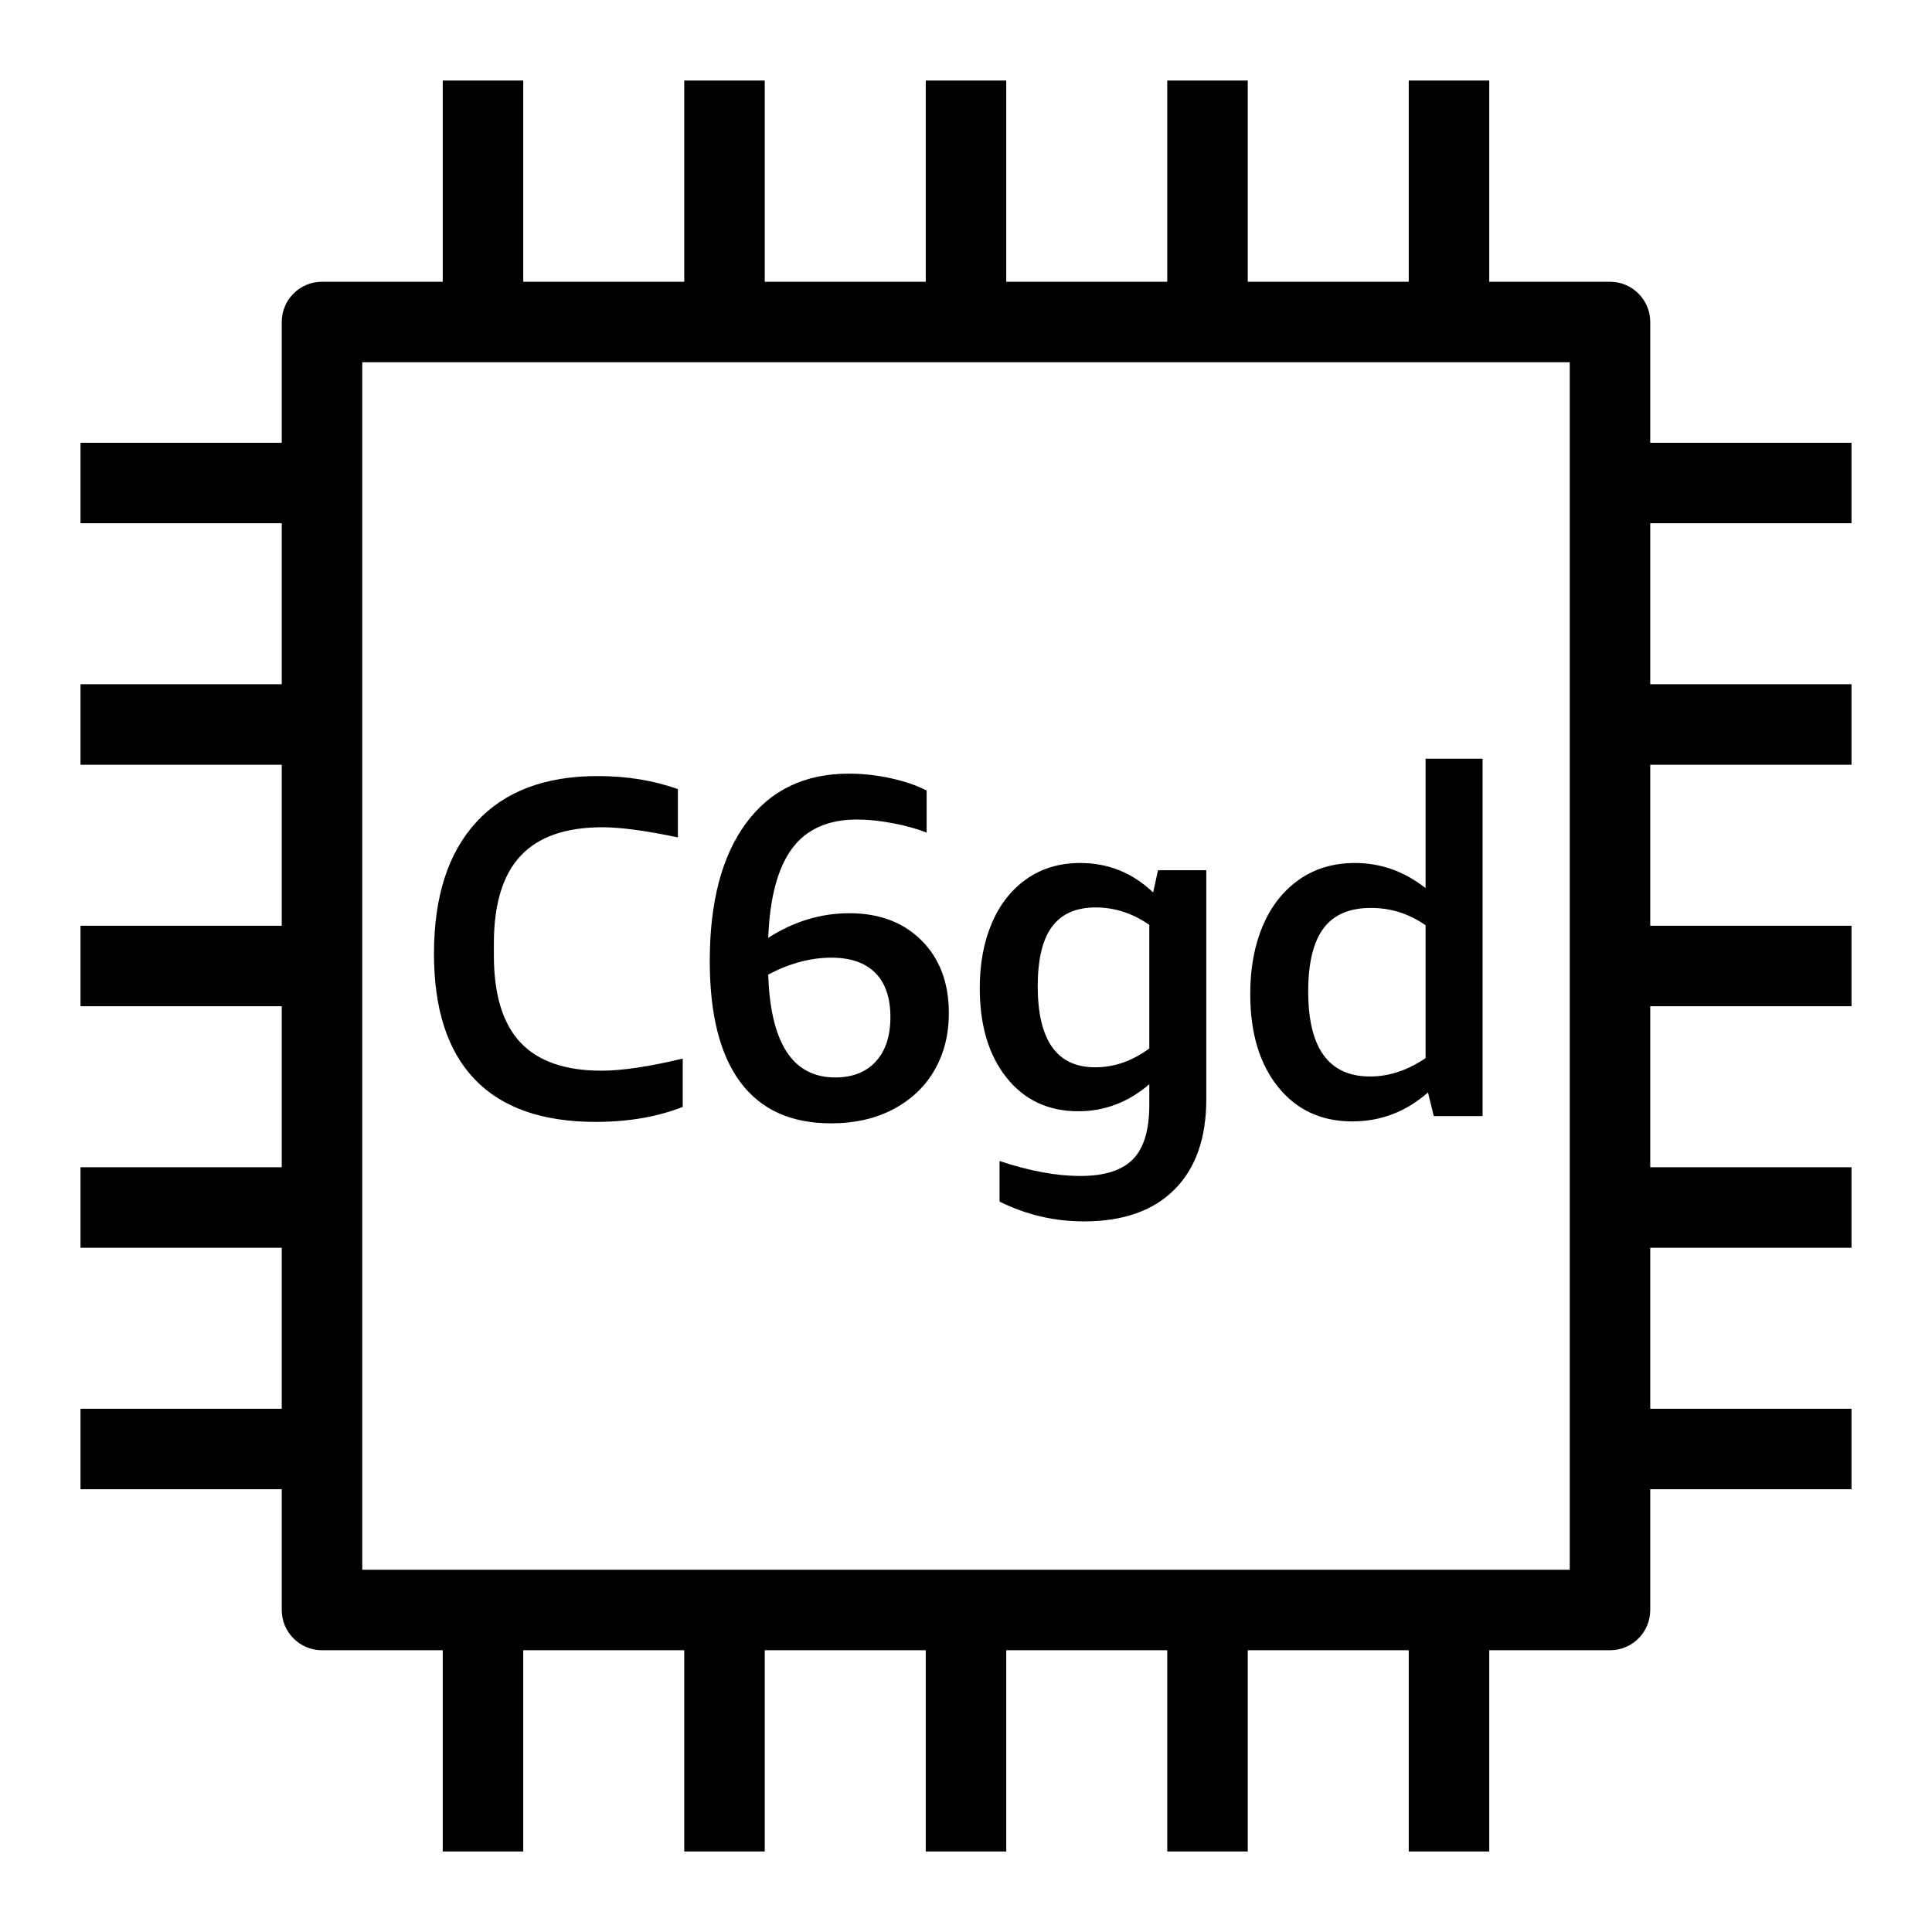 <?xml version="1.0" encoding="UTF-8"?>
<svg xmlns="http://www.w3.org/2000/svg" xmlns:xlink="http://www.w3.org/1999/xlink" width="48px" height="48px" viewBox="0 0 48 48" version="1.1">
  <title>Icon-Resource/Compute/Res_Amazon-EC2_C6gd_48_Light</title>
  <g id="Icon-Resource/Compute/Res_Amazon-EC2_C6gd_48" stroke="none" stroke-width="1" fill="none" fill-rule="evenodd">
    <path d="M9,39 L39,39 L39,9 L9,9 L9,39 Z M41,13 L41,17 L46,17 L46,19 L41,19 L41,23 L46,23 L46,25 L41,25 L41,29 L46,29 L46,31 L41,31 L41,35 L46,35 L46,37 L41,37 L41,40 C41,40.552 40.552,41 40,41 L37,41 L37,46 L35,46 L35,41 L31,41 L31,46 L29,46 L29,41 L25,41 L25,46 L23,46 L23,41 L19,41 L19,46 L17,46 L17,41 L13,41 L13,46 L11,46 L11,41 L8,41 C7.448,41 7,40.552 7,40 L7,37 L2,37 L2,35 L7,35 L7,31 L2,31 L2,29 L7,29 L7,25 L2,25 L2,23 L7,23 L7,19 L2,19 L2,17 L7,17 L7,13 L2,13 L2,11 L7,11 L7,8 C7,7.448 7.448,7 8,7 L11,7 L11,2 L13,2 L13,7 L17,7 L17,2 L19,2 L19,7 L23,7 L23,2 L25,2 L25,7 L29,7 L29,2 L31,2 L31,7 L35,7 L35,2 L37,2 L37,7 L40,7 C40.552,7 41,7.448 41,8 L41,11 L46,11 L46,13 L41,13 Z M32.502,24.633 C32.502,26.041 33.014,26.745 34.038,26.745 C34.51,26.745 34.97,26.593 35.418,26.289 L35.418,22.989 C35.01,22.701 34.558,22.557 34.062,22.557 C33.526,22.557 33.132,22.727 32.88,23.067 C32.628,23.407 32.502,23.929 32.502,24.633 L32.502,24.633 Z M31.752,27.003 C31.292,26.431 31.062,25.661 31.062,24.693 C31.062,24.053 31.166,23.489 31.374,23.001 C31.582,22.513 31.882,22.131 32.274,21.855 C32.666,21.579 33.13,21.441 33.666,21.441 C34.306,21.441 34.89,21.649 35.418,22.065 L35.418,18.849 L36.834,18.849 L36.834,27.729 L35.622,27.729 L35.478,27.141 C34.934,27.621 34.306,27.861 33.594,27.861 C32.826,27.861 32.212,27.575 31.752,27.003 L31.752,27.003 Z M25.782,24.501 C25.782,25.845 26.258,26.517 27.21,26.517 C27.682,26.517 28.13,26.361 28.554,26.049 L28.554,22.977 C28.138,22.689 27.694,22.545 27.222,22.545 C26.734,22.545 26.372,22.705 26.136,23.025 C25.9,23.345 25.782,23.837 25.782,24.501 L25.782,24.501 Z M25.008,26.775 C24.564,26.219 24.342,25.477 24.342,24.549 C24.342,23.941 24.442,23.403 24.642,22.935 C24.842,22.467 25.13,22.101 25.506,21.837 C25.882,21.573 26.326,21.441 26.838,21.441 C27.534,21.441 28.138,21.685 28.65,22.173 L28.77,21.621 L29.97,21.621 L29.97,27.309 C29.97,28.277 29.707,29.025 29.18,29.553 C28.654,30.081 27.904,30.345 26.932,30.345 C26.192,30.345 25.493,30.181 24.834,29.853 L24.834,28.845 C25.578,29.093 26.246,29.217 26.838,29.217 C27.438,29.217 27.874,29.079 28.146,28.803 C28.418,28.527 28.554,28.077 28.554,27.453 L28.554,26.937 C28.034,27.385 27.446,27.609 26.79,27.609 C26.046,27.609 25.452,27.331 25.008,26.775 L25.008,26.775 Z M19.086,24.213 C19.141,25.917 19.696,26.769 20.75,26.769 C21.18,26.769 21.517,26.637 21.759,26.373 C22.001,26.109 22.122,25.741 22.122,25.269 C22.122,24.789 21.997,24.423 21.747,24.171 C21.497,23.919 21.133,23.793 20.657,23.793 C20.141,23.793 19.618,23.933 19.086,24.213 L19.086,24.213 Z M18.396,26.889 C17.888,26.209 17.634,25.205 17.634,23.877 C17.634,22.405 17.936,21.261 18.54,20.445 C19.144,19.629 19.994,19.221 21.09,19.221 C21.434,19.221 21.78,19.259 22.128,19.335 C22.476,19.411 22.774,19.513 23.022,19.641 L23.022,20.685 C22.777,20.589 22.495,20.511 22.174,20.451 C21.854,20.391 21.56,20.361 21.292,20.361 C20.572,20.361 20.035,20.601 19.679,21.081 C19.323,21.561 19.125,22.301 19.086,23.301 C19.719,22.893 20.392,22.689 21.104,22.689 C21.849,22.689 22.446,22.915 22.897,23.367 C23.348,23.819 23.574,24.421 23.574,25.173 C23.574,25.701 23.456,26.171 23.22,26.583 C22.984,26.995 22.644,27.319 22.2,27.555 C21.756,27.791 21.238,27.909 20.646,27.909 C19.654,27.909 18.904,27.569 18.396,26.889 L18.396,26.889 Z M11.796,26.817 C11.12,26.113 10.782,25.073 10.782,23.697 C10.782,22.281 11.132,21.191 11.832,20.427 C12.532,19.663 13.538,19.281 14.85,19.281 C15.57,19.281 16.234,19.389 16.842,19.605 L16.842,20.805 C16.044,20.637 15.419,20.553 14.967,20.553 C14.056,20.553 13.379,20.789 12.936,21.261 C12.492,21.733 12.27,22.461 12.27,23.445 L12.27,23.733 C12.27,24.709 12.49,25.431 12.929,25.899 C13.369,26.367 14.04,26.601 14.943,26.601 C15.451,26.601 16.124,26.501 16.962,26.301 L16.962,27.501 C16.33,27.749 15.61,27.873 14.802,27.873 C13.474,27.873 12.472,27.521 11.796,26.817 L11.796,26.817 Z" id="Fill-1" fill="#000000"/>
  </g>
</svg>
